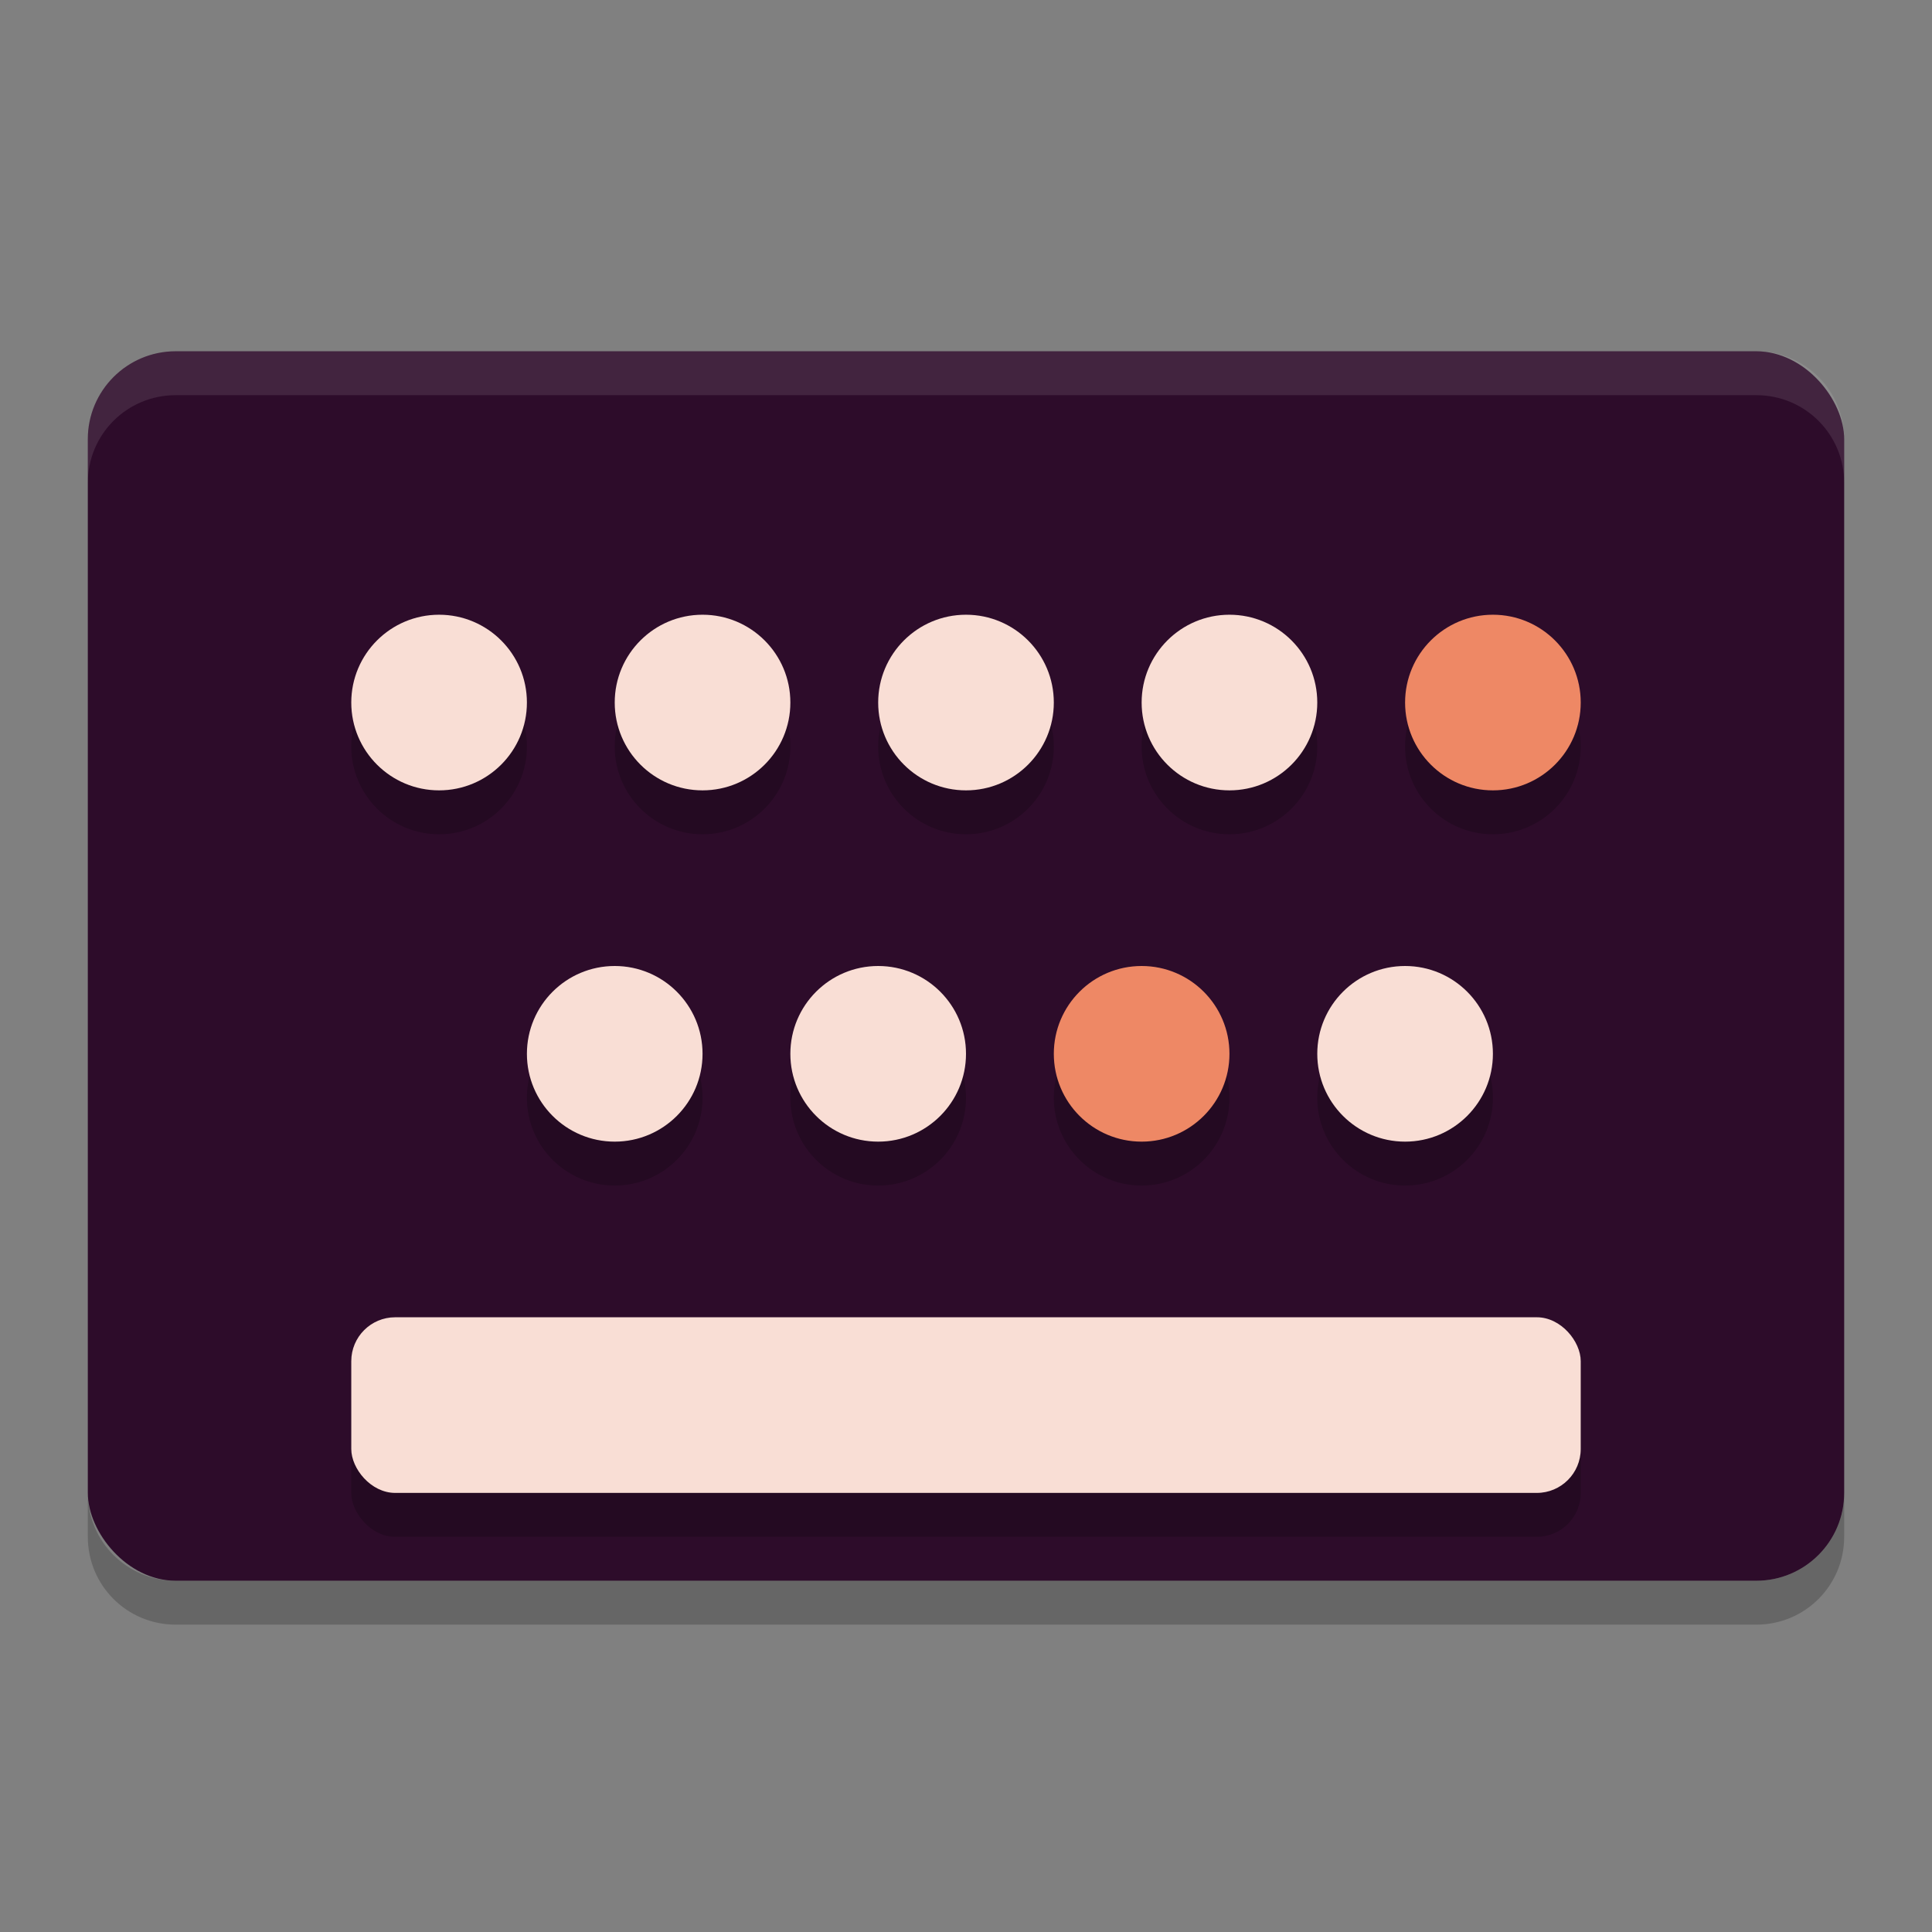 <svg xmlns="http://www.w3.org/2000/svg" width="22" height="22" version="1">
 <rect width="100%" height="100%" fill="#808080" stroke="none"/>
 <rect style="fill:#2d0c2a" width="20" height="14" x="1" y="4" rx="1" ry="1"/>
 <path style="opacity:.1;fill:#ffffff" d="m2 4c-0.554 0-1 0.446-1 1v0.5c0-0.554 0.446-1 1-1h18c0.554 0 1 0.446 1 1v-0.5c0-0.554-0.446-1-1-1z"/>
 <path style="opacity:.2" d="m1 17v0.5c0 0.554 0.446 1 1 1h18c0.554 0 1-0.446 1-1v-0.5c0 0.554-0.446 1-1 1h-18c-0.554 0-1-0.446-1-1z"/>
 <circle style="opacity:.2" cx="5" cy="8.5" r="1"/>
 <circle style="opacity:.2" cx="8" cy="8.5" r="1"/>
 <circle style="opacity:.2" cx="11" cy="8.5" r="1"/>
 <circle style="opacity:.2" cx="14" cy="8.5" r="1"/>
 <circle style="opacity:.2" cx="17" cy="8.5" r="1"/>
 <circle style="opacity:.2" cx="7" cy="12.5" r="1"/>
 <circle style="opacity:.2" cx="10" cy="12.5" r="1"/>
 <circle style="opacity:.2" cx="13" cy="12.5" r="1"/>
 <circle style="opacity:.2" cx="16" cy="12.5" r="1"/>
 <rect style="opacity:.2" width="14" height="2" x="4" y="15.5" rx=".5" ry=".5"/>
 <circle style="fill:#f9ded5" cx="5" cy="8" r="1"/>
 <circle style="fill:#f9ded5" cx="8" cy="8" r="1"/>
 <circle style="fill:#f9ded5" cx="11" cy="8" r="1"/>
 <circle style="fill:#f9ded5" cx="14" cy="8" r="1"/>
 <circle style="fill:#ee8865" cx="17" cy="8" r="1"/>
 <circle style="fill:#f9ded5" cx="7" cy="12" r="1"/>
 <circle style="fill:#f9ded5" cx="10" cy="12" r="1"/>
 <circle style="fill:#ee8865" cx="13" cy="12" r="1"/>
 <circle style="fill:#f9ded5" cx="16" cy="12" r="1"/>
 <rect style="fill:#f9ded5" width="14" height="2" x="4" y="15" rx=".5" ry=".5"/>
</svg>
